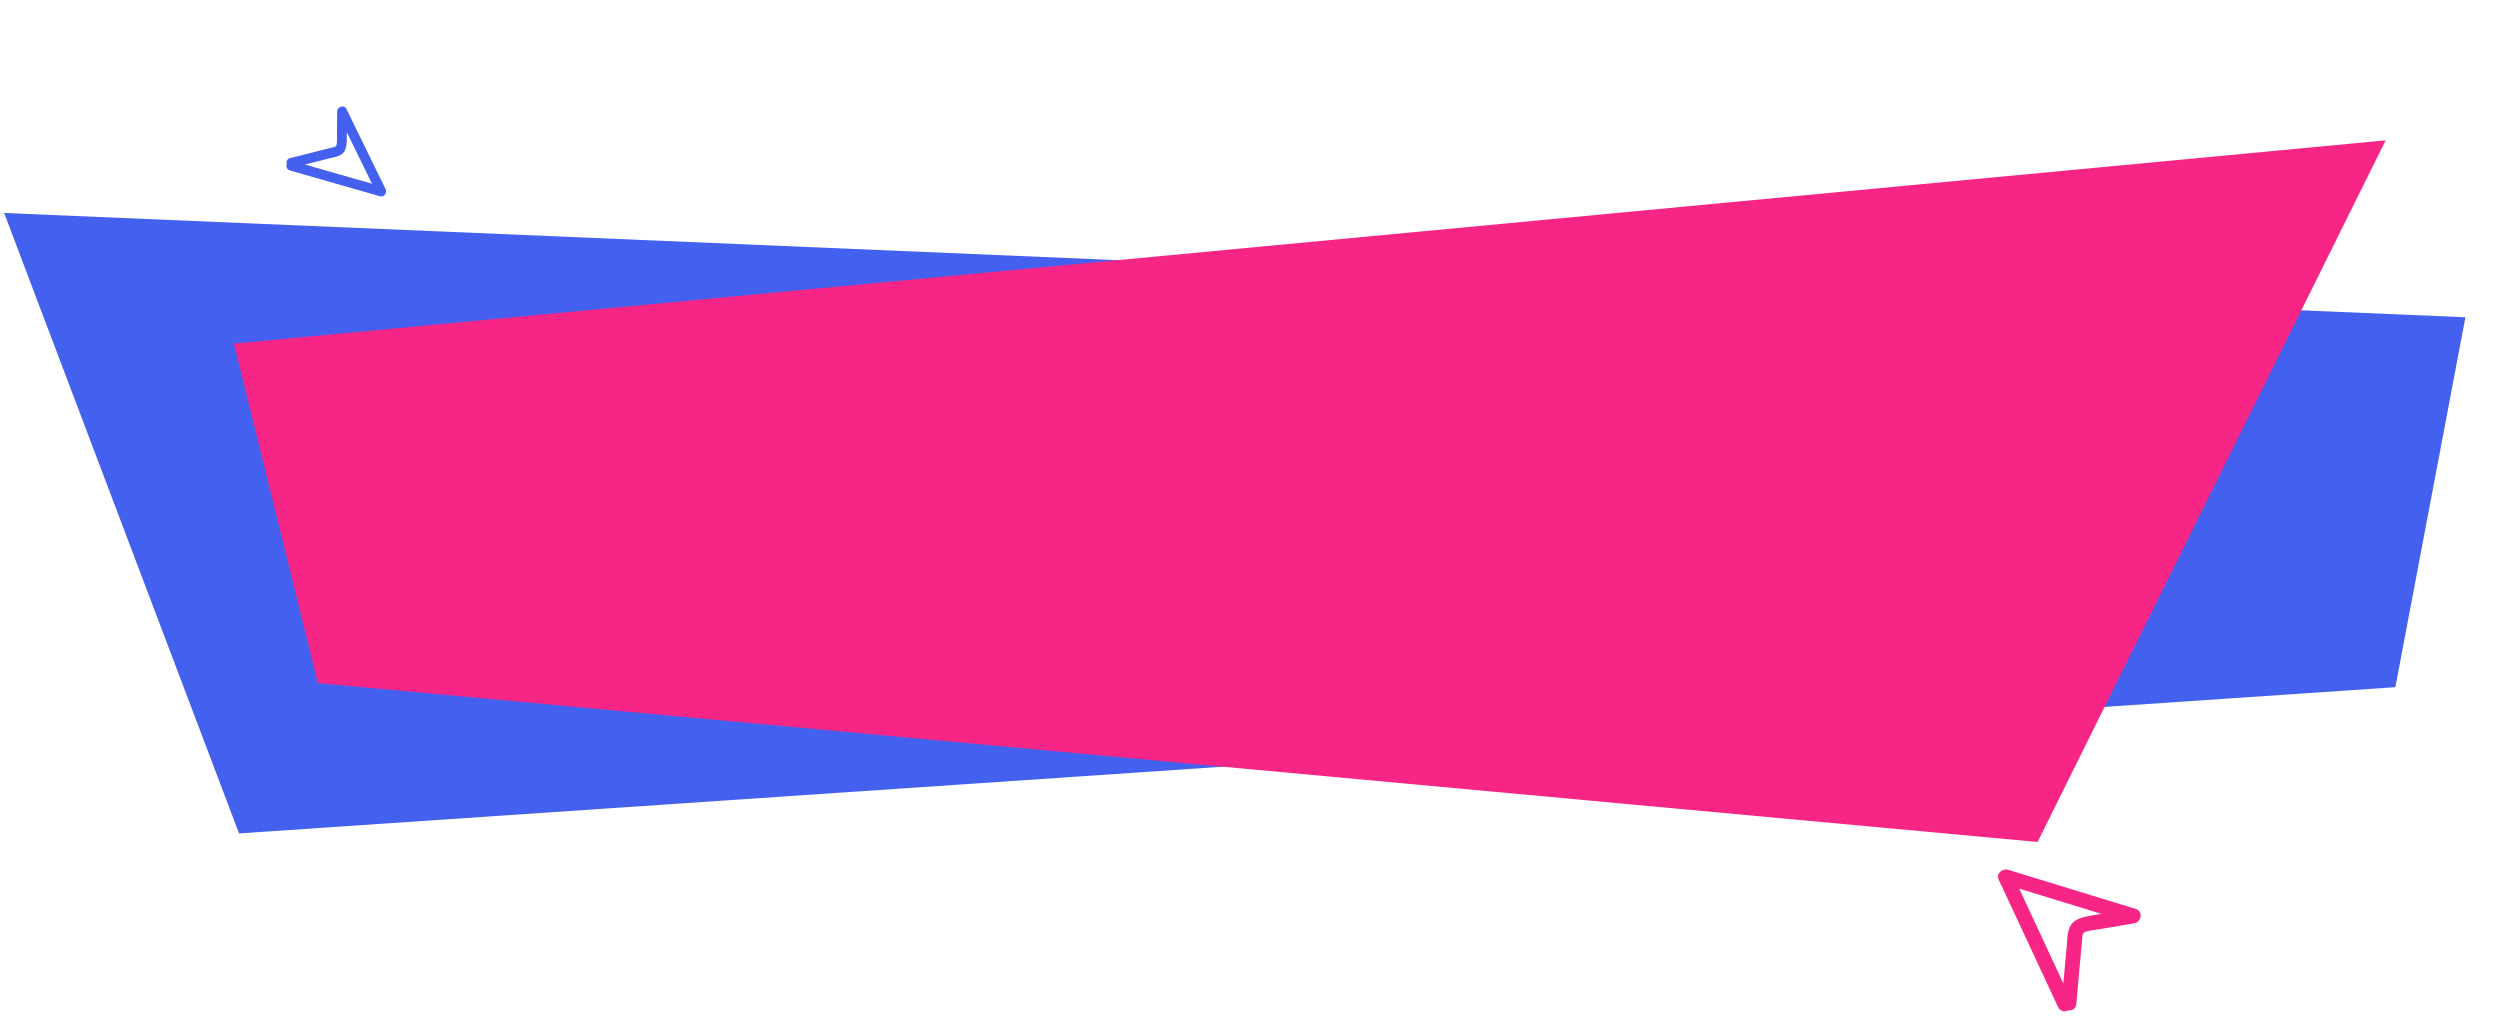 <svg width="481" height="196" viewBox="0 0 481 196" fill="none" xmlns="http://www.w3.org/2000/svg">
<path d="M474.347 61.042L0.797 40.976L45.991 160.349L460.869 132.213L474.347 61.042Z" fill="#4361EE"/>
<path d="M45 66.11L459 27L392.028 162L61.172 131.427L45 66.11Z" fill="#F72585"/>
<g clip-path="url(#clip0_1591_1501)">
<path d="M398.575 192.614C394.769 184.444 390.964 176.275 387.158 168.105L385.352 170.013C393.55 172.526 401.749 175.039 409.948 177.552L410.242 174.814C407.914 175.201 405.588 175.597 403.263 176.001C401.214 176.357 398.662 176.55 398.01 178.937C397.731 179.959 397.724 181.063 397.629 182.114C397.519 183.339 397.408 184.565 397.298 185.791C397.085 188.148 396.872 190.505 396.659 192.862C396.494 194.69 399.321 195.006 399.486 193.178C399.869 188.935 400.224 184.689 400.635 180.449C400.698 179.798 400.687 179.444 401.359 179.245C402.283 178.97 403.299 178.887 404.248 178.722C406.387 178.352 408.528 177.988 410.67 177.632C411.997 177.411 412.377 175.326 410.964 174.893C402.766 172.38 394.567 169.867 386.368 167.354C385.24 167.008 384.011 168.079 384.562 169.261C388.367 177.431 392.173 185.601 395.979 193.77C396.752 195.431 399.351 194.28 398.575 192.614Z" fill="#F72585"/>
</g>
<g clip-path="url(#clip1_1591_1501)">
<path d="M56.273 30.965C62.049 32.62 67.825 34.275 73.601 35.93L72.534 37.319C70.024 32.18 67.514 27.041 65.004 21.901L66.776 21.422C66.764 22.996 66.746 24.57 66.723 26.144C66.702 27.531 66.841 29.233 65.338 29.911C64.694 30.201 63.968 30.321 63.286 30.493C62.49 30.694 61.695 30.894 60.899 31.095C59.369 31.481 57.84 31.867 56.31 32.253C55.124 32.553 54.621 30.723 55.807 30.424C58.56 29.729 61.319 29.052 64.068 28.339C64.49 28.229 64.724 28.2 64.785 27.737C64.87 27.099 64.819 26.421 64.828 25.779C64.849 24.331 64.865 22.882 64.876 21.434C64.883 20.537 66.216 20.069 66.648 20.954C69.159 26.094 71.668 31.233 74.178 36.372C74.524 37.08 73.947 38.001 73.111 37.761C67.335 36.106 61.559 34.452 55.783 32.797C54.609 32.46 55.096 30.628 56.273 30.965Z" fill="#4361EE"/>
</g>
<defs>
<clipPath id="clip0_1591_1501">
<rect width="22.273" height="30" fill="white" transform="matrix(0.913 -0.407 0.407 0.914 384 168)"/>
</clipPath>
<clipPath id="clip1_1591_1501">
<rect width="14.855" height="20" fill="white" transform="matrix(0.259 -0.966 -0.966 -0.259 74 38)"/>
</clipPath>
</defs>
</svg>
